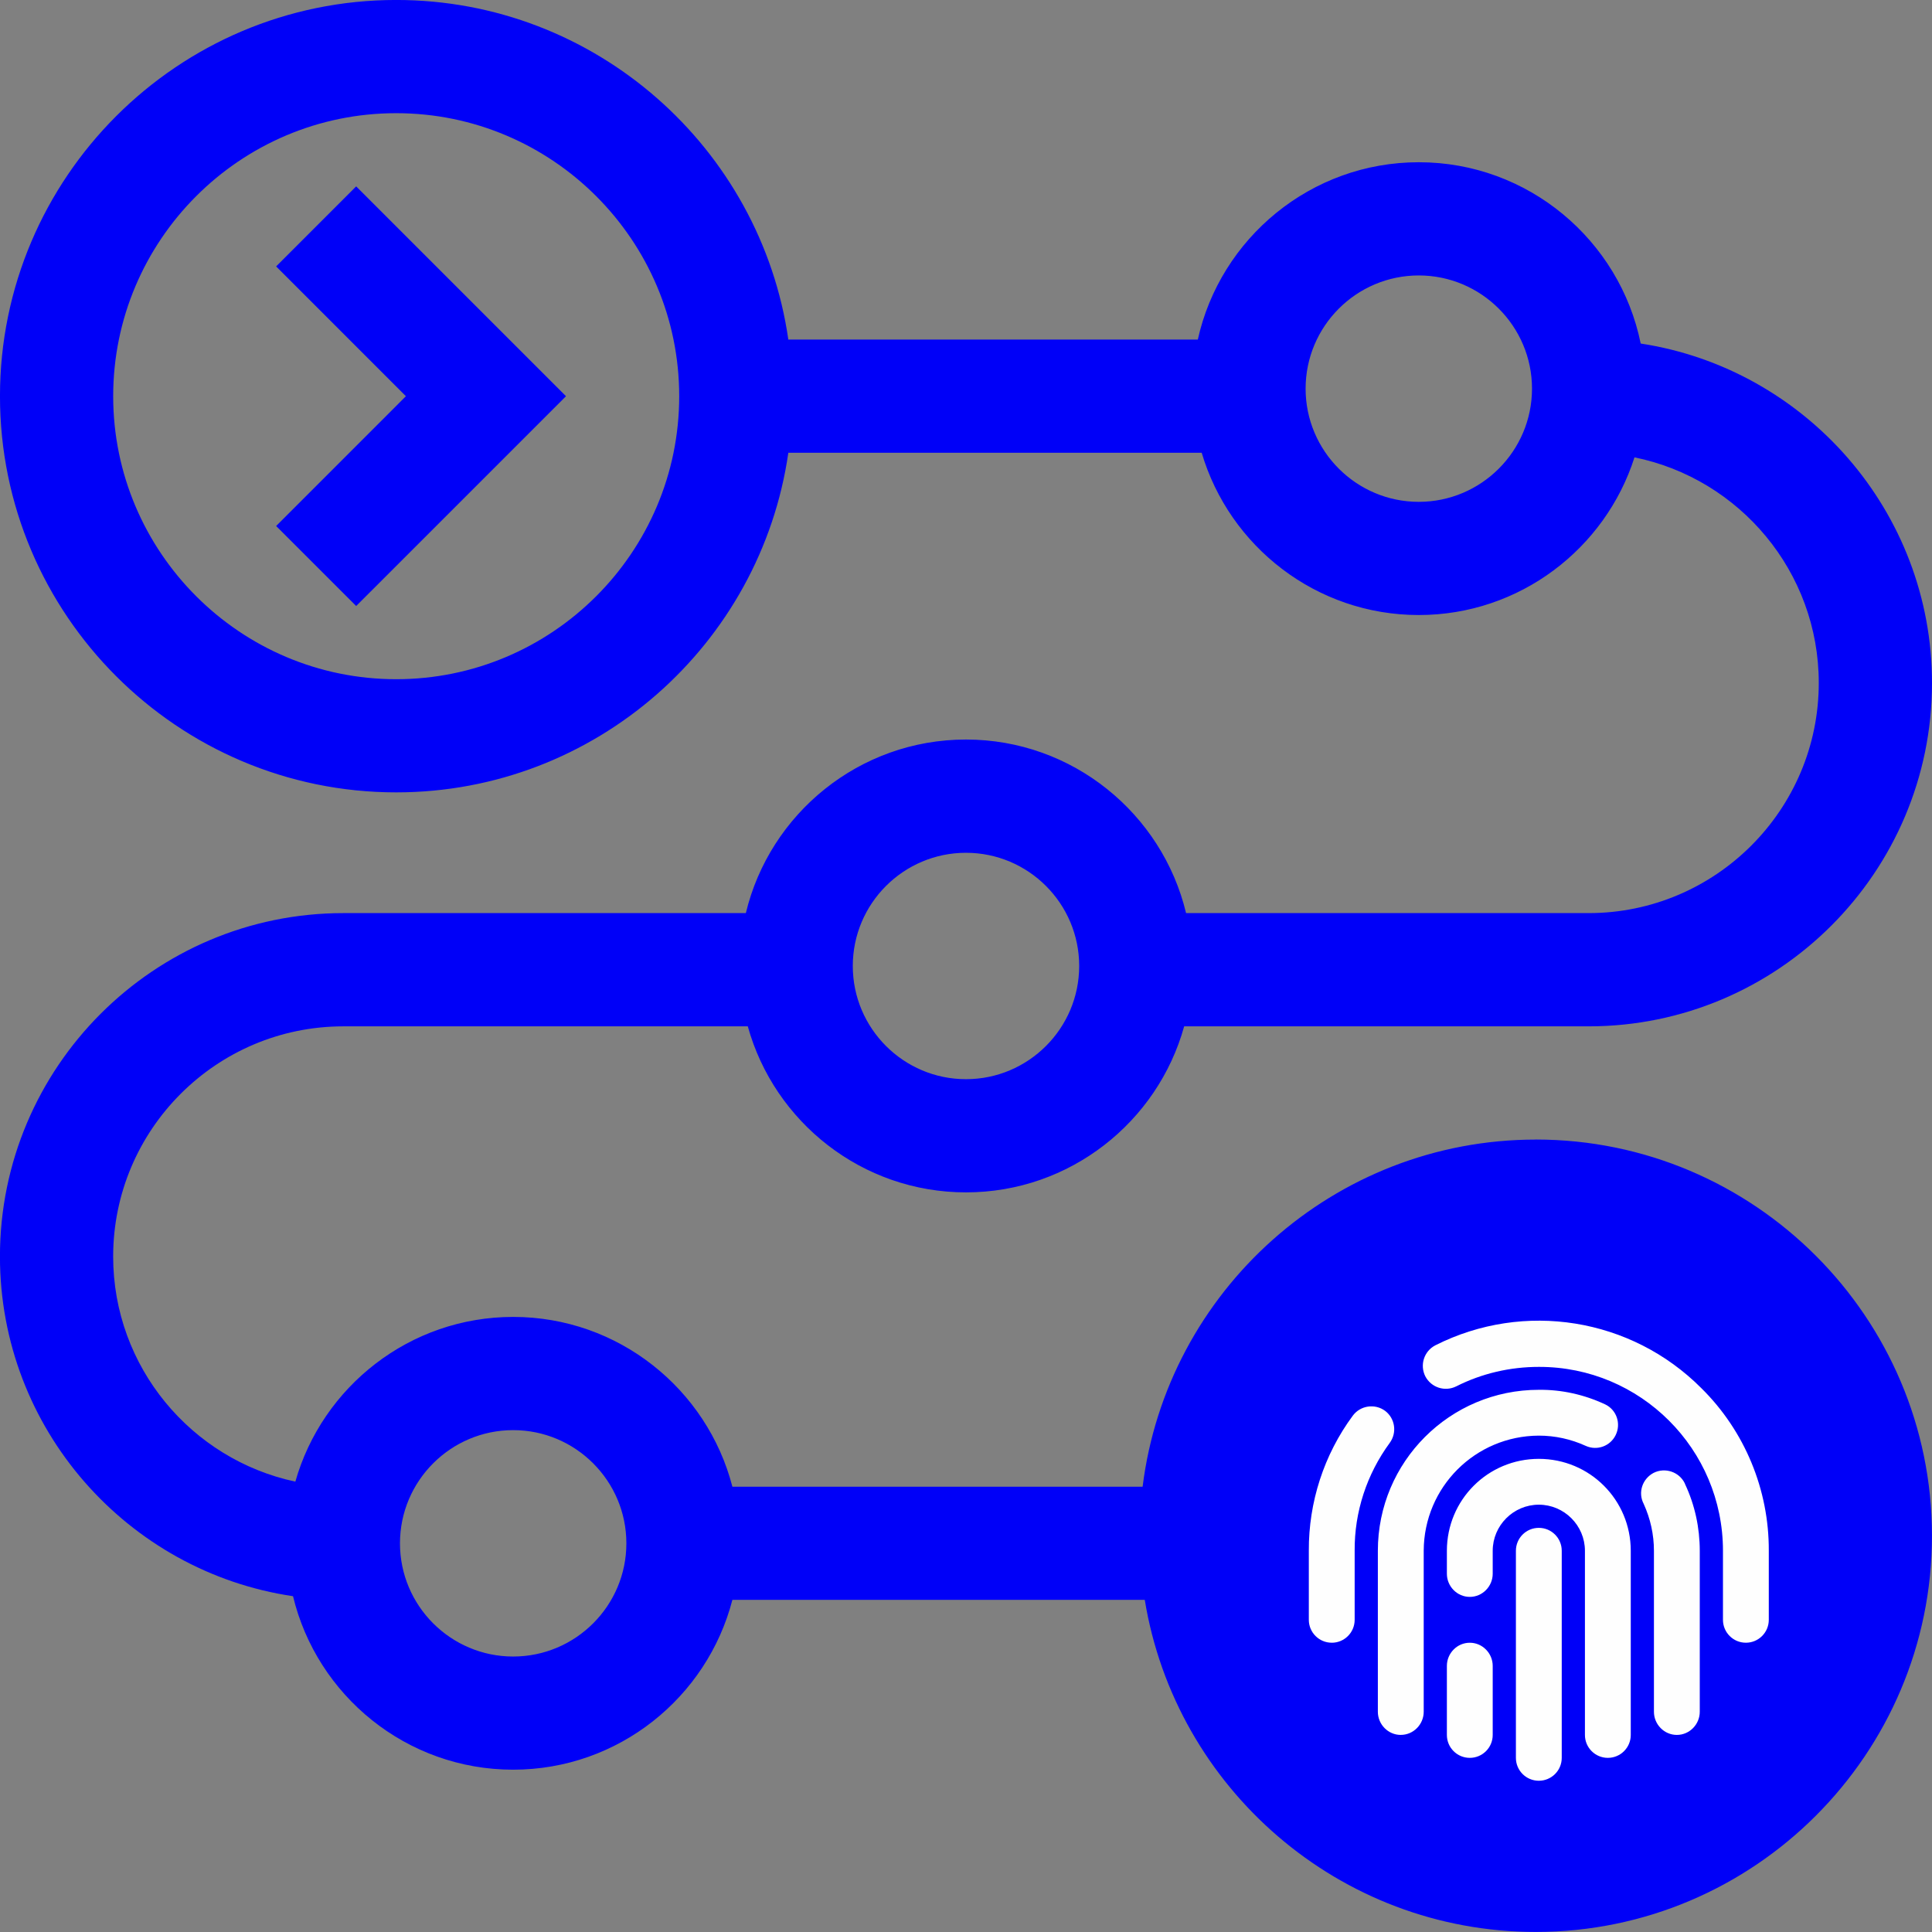 <?xml version="1.0" encoding="UTF-8"?>
<!DOCTYPE svg PUBLIC "-//W3C//DTD SVG 1.0//EN" "http://www.w3.org/TR/2001/REC-SVG-20010904/DTD/svg10.dtd">
<!-- Creator: CorelDRAW -->
<svg xmlns="http://www.w3.org/2000/svg" xml:space="preserve" width="98" height="98" version="1.0" shape-rendering="geometricPrecision" text-rendering="geometricPrecision" image-rendering="optimizeQuality" fill-rule="evenodd" clip-rule="evenodd"
viewBox="0 0 821.2 821.2"
 xmlns:xlink="http://www.w3.org/1999/xlink"
 xmlns:xodm="http://www.corel.com/coreldraw/odm/2003">
 <rect x="0" y="0" width="821.2" height="821.2" fill="#808080" stroke="none"/>
 <g id="Layer_x0020_1">
  <g id="_2011867647616">
   <g id="_002-product.eps">
    <polygon fill="#0000F8" fill-rule="nonzero" points="117.37,113.24 172.53,168.41 117.37,223.58 151.39,257.59 240.58,168.41 151.39,79.22 "/>
    <path fill="#0000F8" fill-rule="nonzero" d="M652.79 484.38c-85.8,0 -156.82,64.5 -167.12,147.56l-174.36 0c-10.71,-41.47 -48.42,-72.18 -93.19,-72.18 -43.97,0 -81.13,29.66 -92.58,70.01 -44.19,-9.41 -77.44,-48.72 -77.44,-95.67 0,-53.96 43.89,-97.85 97.84,-97.85l171.91 0c11.27,40.64 48.56,70.57 92.74,70.57 44.17,0 81.48,-29.93 92.74,-70.57l171.91 0c80.48,0 145.96,-65.47 145.96,-145.95 0,-72.96 -53.82,-133.58 -123.82,-144.28 -8.92,-43.91 -47.82,-77.06 -94.32,-77.06 -45.91,0 -84.38,32.31 -93.93,75.38l-174.05 0c-11.71,-81.5 -81.99,-144.35 -166.69,-144.35 -92.86,0 -168.4,75.55 -168.4,168.41 0,92.86 75.55,168.4 168.4,168.4 84.7,0 154.98,-62.85 166.69,-144.35l175.7 0c11.79,39.82 48.67,68.97 92.28,68.97 42.88,0 79.28,-28.2 91.68,-67.02 44.63,9.07 78.33,48.61 78.33,95.88 0,53.95 -43.89,97.84 -97.84,97.84l-171.09 0c-10.13,-42.26 -48.23,-73.78 -93.56,-73.78 -45.33,0 -83.42,31.52 -93.56,73.78l-171.09 0c-80.48,0 -145.95,65.47 -145.95,145.96 0,73.21 54.2,134 124.57,144.39 10.16,42.25 48.24,73.74 93.56,73.74 44.76,0 82.47,-30.72 93.19,-72.18l175.29 0c13.06,79.94 82.6,141.15 166.19,141.15 92.86,0 168.41,-75.56 168.41,-168.41 0,-92.87 -75.56,-168.41 -168.41,-168.41zm-484.39 -195.68c-66.32,0 -120.29,-53.97 -120.29,-120.29 0,-66.33 53.97,-120.3 120.29,-120.3 66.33,0 120.3,53.97 120.3,120.3 0,66.32 -53.97,120.29 -120.3,120.29zm434.66 -75.39c-26.53,0 -48.11,-21.59 -48.11,-48.11 0,-26.53 21.58,-48.12 48.11,-48.12 26.53,0 48.12,21.59 48.12,48.12 0,26.52 -21.59,48.11 -48.12,48.11zm-192.47 149.17c26.53,0 48.12,21.58 48.12,48.11 0,26.53 -21.59,48.12 -48.12,48.12 -26.53,0 -48.11,-21.59 -48.11,-48.12 0,-26.53 21.58,-48.11 48.11,-48.11zm-192.47 341.63c-26.53,0 -48.11,-21.58 -48.11,-48.11 0,-26.53 21.58,-48.12 48.11,-48.12 26.53,0 48.12,21.59 48.12,48.12 0,26.53 -21.59,48.11 -48.12,48.11zm434.66 68.97c-66.33,0 -120.3,-53.97 -120.3,-120.29 0,-66.33 53.97,-120.3 120.3,-120.3 66.32,0 120.29,53.97 120.29,120.3 0,66.32 -53.97,120.29 -120.29,120.29z"/>
    <path fill="#0000F8" fill-rule="nonzero" d="M652.79 580.61c-39.8,0 -72.18,32.38 -72.18,72.18 0,39.79 32.38,72.18 72.18,72.18 39.79,0 72.17,-32.39 72.17,-72.18 0,-39.8 -32.38,-72.18 -72.17,-72.18zm0 96.23c-13.27,0 -24.07,-10.8 -24.07,-24.06 0,-13.27 10.8,-24.06 24.07,-24.06 13.26,0 24.06,10.79 24.06,24.06 0,13.26 -10.8,24.06 -24.06,24.06z"/>
   </g>
   <g>
    <circle fill="#0000F8" cx="654.07" cy="659.13" r="148.39"/>
    <path fill="#FEFEFE" d="M742.09 698.24c-5.39,0 -9.74,-4.36 -9.74,-9.74 0,-29.34 0,-29.34 0,-29.34 0,-43.21 -35.07,-78.27 -78.27,-78.16 -12.15,0 -24.19,2.76 -35.07,8.26 -4.81,2.41 -10.65,0.57 -13.18,-4.25 -2.41,-4.81 -0.57,-10.65 4.24,-13.17 37.71,-19.02 83.31,-11.7 113.11,18.22 18.45,18.21 28.77,43.2 28.65,69.1 0,29.34 0,29.34 0,29.34 0,5.38 -4.35,9.74 -9.73,9.74l0 0zm-176.03 0c-5.38,0 -9.74,-4.36 -9.74,-9.74 0,-29.34 0,-29.34 0,-29.34 -0.11,-20.63 6.41,-40.8 18.68,-57.41 3.21,-4.36 9.39,-5.27 13.75,-2.06 4.24,3.21 5.15,9.28 1.94,13.64 -9.74,13.29 -15.02,29.33 -14.89,45.84 0,29.34 0,29.34 0,29.34 0,5.38 -4.36,9.74 -9.74,9.74l0 0zm146.69 39.19c-5.39,0 -9.74,-4.47 -9.74,-9.85 0,-68.42 0,-68.42 0,-68.42 0,-6.88 -1.49,-13.64 -4.36,-19.95 -2.52,-4.81 -0.57,-10.65 4.24,-13.17 4.82,-2.42 10.78,-0.46 13.18,4.35 0.12,0.23 0.12,0.34 0.23,0.57 4.13,8.83 6.19,18.45 6.19,28.2 0,68.42 0,68.42 0,68.42 0,5.38 -4.36,9.85 -9.74,9.85l0 0zm-117.35 0c-5.38,0 -9.74,-4.47 -9.74,-9.85 0,-68.42 0,-68.42 0,-68.42 0,-37.82 30.6,-68.42 68.42,-68.42 9.74,-0.11 19.37,2.06 28.19,6.19 4.82,2.29 6.88,8.13 4.47,13.06 -2.29,4.7 -7.91,6.76 -12.72,4.58 -6.3,-2.87 -13.06,-4.35 -19.94,-4.35 -27.04,0.11 -48.82,21.89 -48.93,48.93 0,68.42 0,68.42 0,68.42 0,5.38 -4.36,9.85 -9.74,9.85l0 0zm58.68 19.48c-5.39,0 -9.74,-4.35 -9.74,-9.73 0,-88.02 0,-88.02 0,-88.02 0,-5.39 4.35,-9.74 9.74,-9.74 5.38,0 9.74,4.35 9.74,9.74 0,88.02 0,88.02 0,88.02 0,5.38 -4.36,9.73 -9.74,9.73l0 0zm29.34 -9.73c-5.39,0 -9.74,-4.36 -9.74,-9.74 0,-78.27 0,-78.27 0,-78.27 0,-10.78 -8.82,-19.6 -19.6,-19.6 -10.78,0 -19.6,8.82 -19.6,19.6 0,9.74 0,9.74 0,9.74 0,5.38 -4.36,9.85 -9.74,9.85 -5.39,0 -9.74,-4.47 -9.74,-9.85 0,-9.74 0,-9.74 0,-9.74 0,-21.66 17.42,-39.08 39.08,-39.08 21.66,0 39.08,17.42 39.08,39.08 0,78.27 0,78.27 0,78.27 0,5.38 -4.36,9.74 -9.74,9.74l0 0zm-58.68 0c-5.39,0 -9.74,-4.36 -9.74,-9.74 0,-29.34 0,-29.34 0,-29.34 0,-5.38 4.35,-9.85 9.74,-9.85 5.38,0 9.74,4.47 9.74,9.85 0,29.34 0,29.34 0,29.34 0,5.38 -4.36,9.74 -9.74,9.74l0 0z"/>
   </g>
  </g>
 </g>
</svg>
